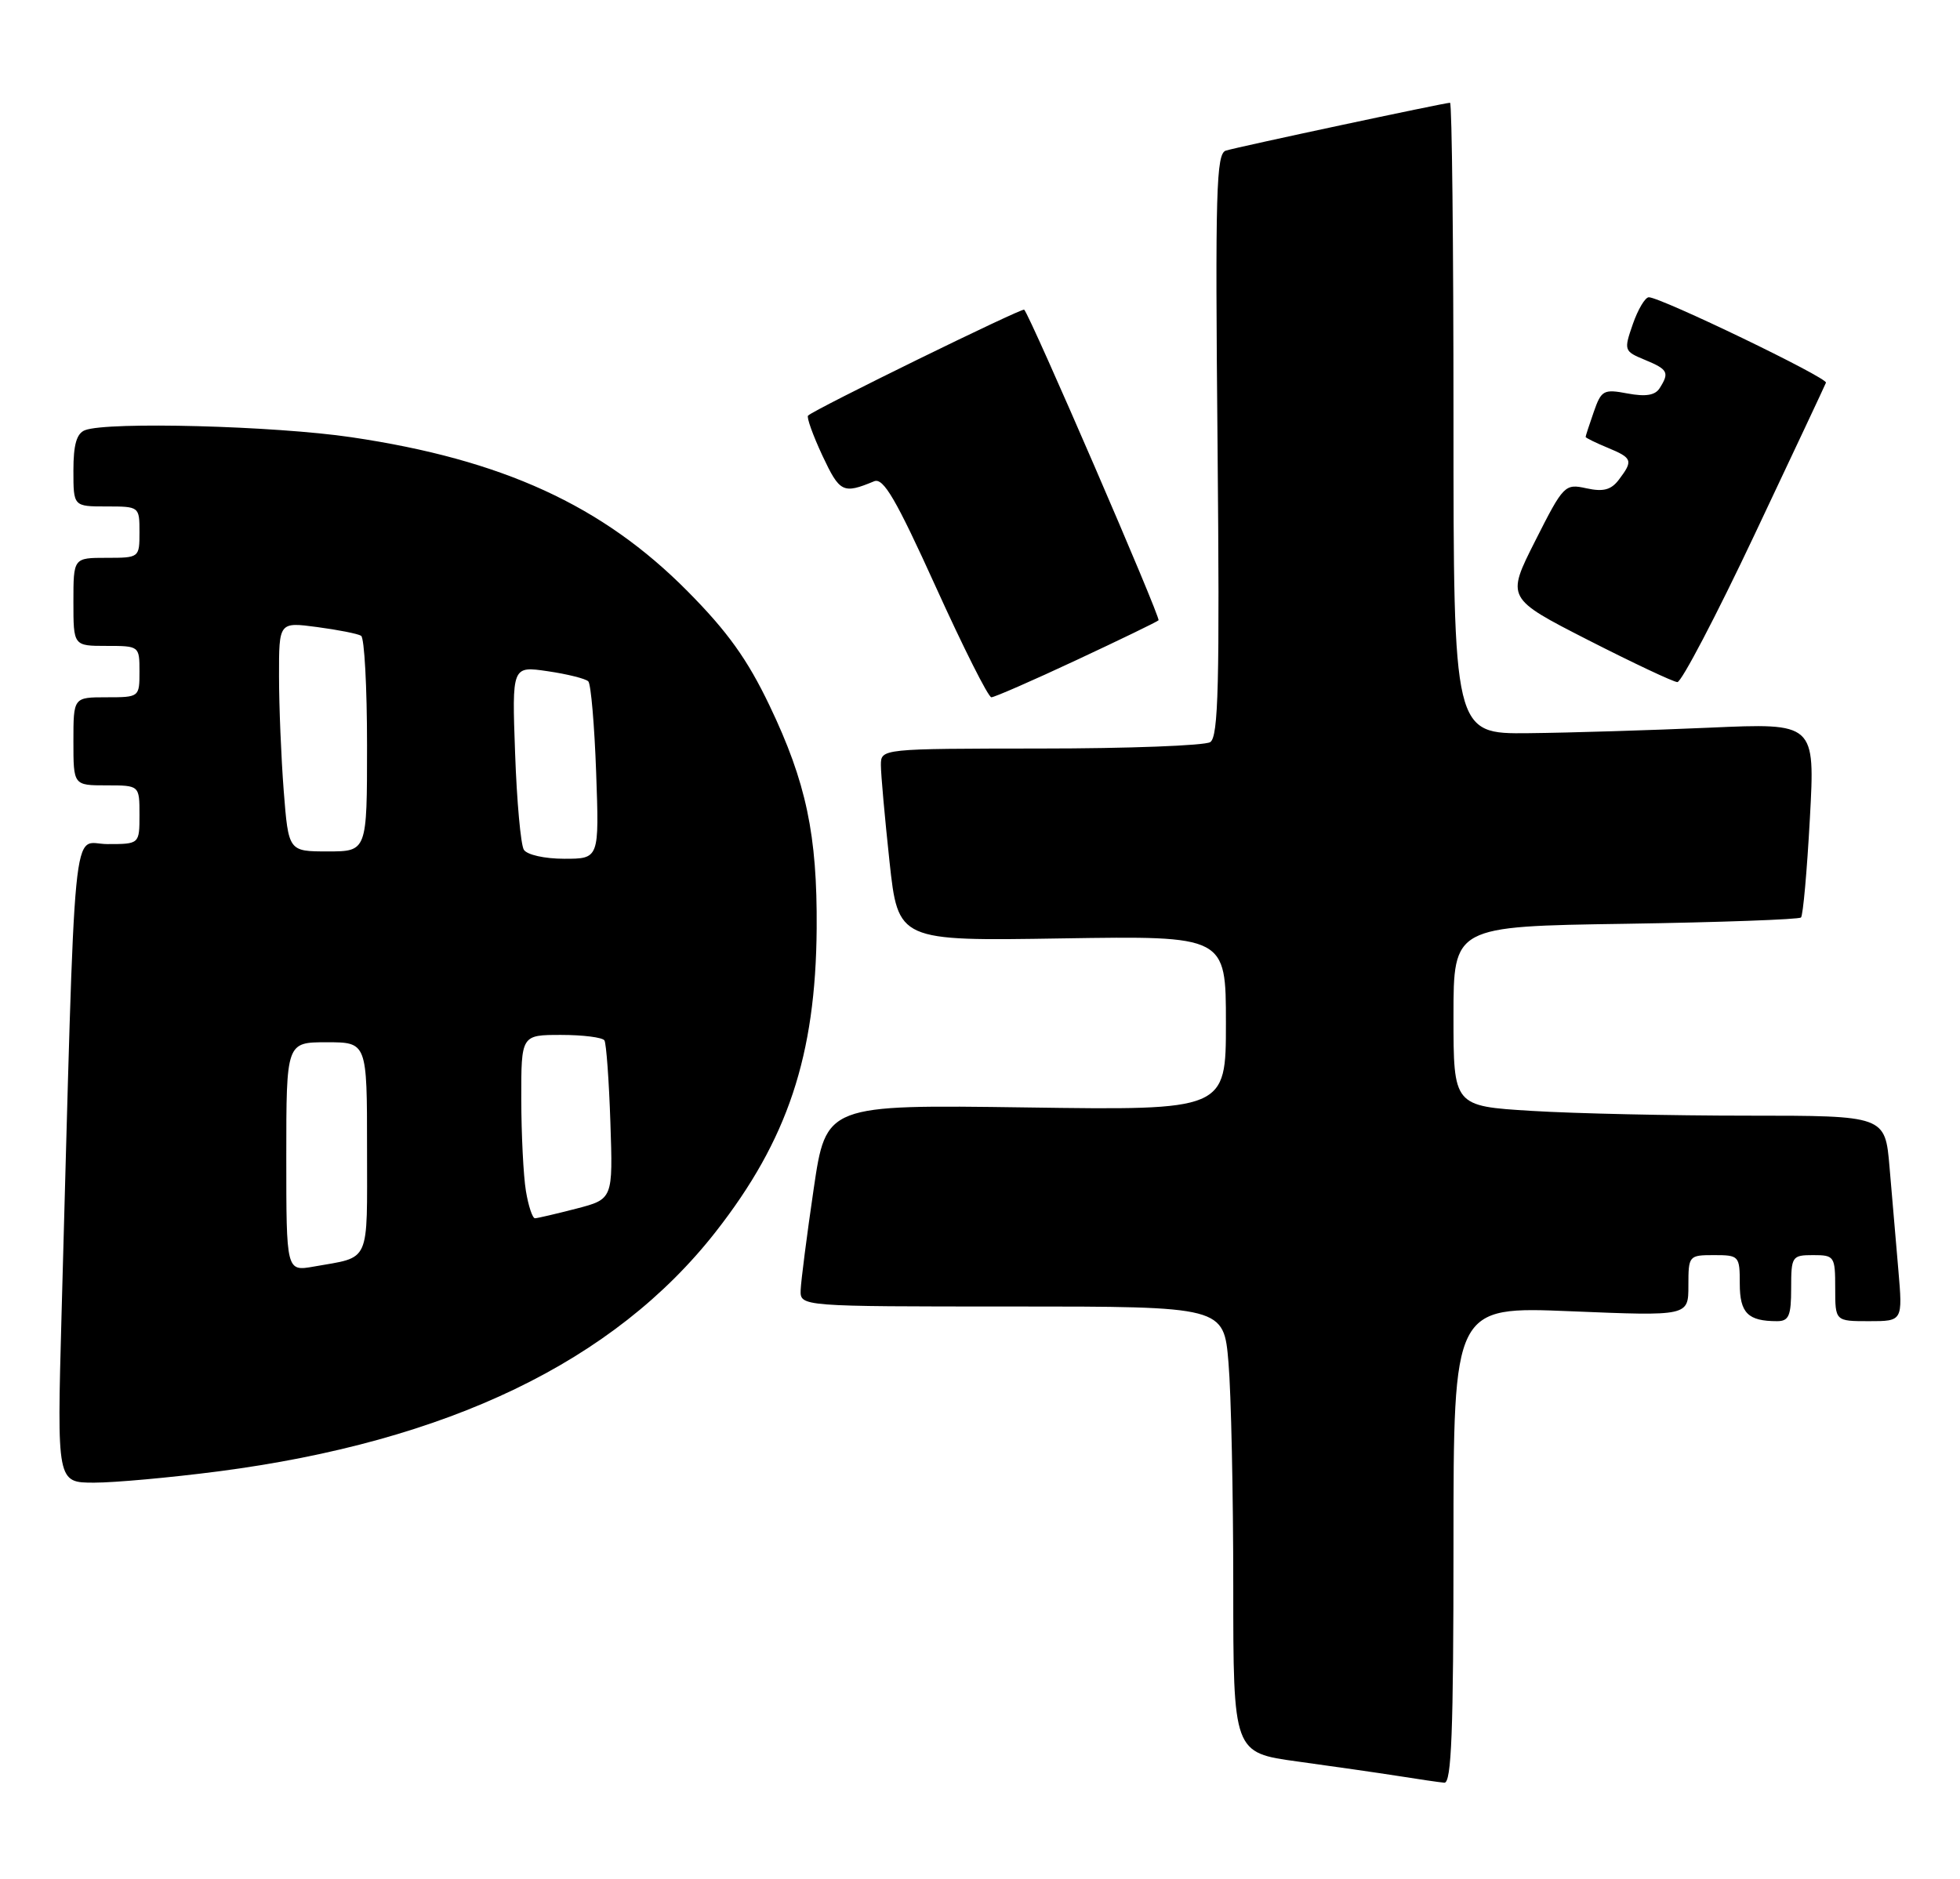 <?xml version="1.0" encoding="UTF-8" standalone="no"?>
<!DOCTYPE svg PUBLIC "-//W3C//DTD SVG 1.1//EN" "http://www.w3.org/Graphics/SVG/1.1/DTD/svg11.dtd" >
<svg xmlns="http://www.w3.org/2000/svg" xmlns:xlink="http://www.w3.org/1999/xlink" version="1.1" viewBox="0 0 267 256">
 <g >
 <path fill="currentColor"
d=" M 198.00 210.50 C 198.00 177.99 198.00 177.99 214.00 178.65 C 230.00 179.31 230.00 179.31 230.00 175.16 C 230.00 171.07 230.06 171.00 233.50 171.00 C 236.90 171.00 237.00 171.11 237.00 174.89 C 237.00 178.89 238.11 180.00 242.08 180.00 C 243.69 180.00 244.00 179.27 244.00 175.50 C 244.00 171.17 244.11 171.00 247.00 171.00 C 249.89 171.00 250.00 171.17 250.00 175.50 C 250.00 180.00 250.00 180.00 254.60 180.00 C 259.20 180.00 259.20 180.00 258.60 173.00 C 258.27 169.15 257.73 162.85 257.40 159.00 C 256.80 152.00 256.80 152.00 238.05 152.00 C 227.75 152.00 214.52 151.71 208.66 151.35 C 198.00 150.70 198.00 150.70 198.00 138.45 C 198.00 126.21 198.00 126.21 221.42 125.86 C 234.30 125.66 245.06 125.27 245.34 125.00 C 245.62 124.72 246.16 118.64 246.55 111.50 C 247.26 98.50 247.26 98.50 232.88 99.14 C 224.97 99.49 213.89 99.83 208.25 99.89 C 198.00 100.00 198.00 100.00 198.00 57.00 C 198.00 33.35 197.79 14.00 197.53 14.00 C 196.81 14.00 168.68 20.00 166.99 20.52 C 165.68 20.92 165.53 25.97 165.86 60.61 C 166.16 93.27 165.98 100.40 164.86 101.11 C 164.11 101.58 153.71 101.98 141.75 101.98 C 120.00 102.00 120.00 102.00 120.00 104.25 C 120.00 105.49 120.53 111.39 121.17 117.36 C 122.35 128.21 122.35 128.21 144.67 127.85 C 167.00 127.50 167.00 127.50 167.00 139.38 C 167.00 151.27 167.00 151.27 139.77 150.88 C 112.53 150.50 112.53 150.50 110.84 162.00 C 109.91 168.32 109.12 174.51 109.07 175.75 C 109.00 178.00 109.00 178.00 137.85 178.00 C 166.71 178.00 166.71 178.00 167.35 185.65 C 167.71 189.86 168.00 203.54 168.00 216.05 C 168.00 238.79 168.00 238.79 176.75 239.99 C 181.56 240.65 187.75 241.54 190.50 241.97 C 193.25 242.41 196.06 242.82 196.75 242.88 C 197.73 242.97 198.00 235.90 198.00 210.50 Z  M 29.70 200.47 C 61.02 196.40 83.67 185.50 97.50 167.82 C 107.30 155.30 111.12 143.82 111.25 126.50 C 111.34 113.76 109.83 106.58 104.84 96.15 C 101.82 89.83 99.11 86.05 93.67 80.56 C 82.08 68.85 68.45 62.61 47.87 59.57 C 37.41 58.02 14.67 57.42 11.58 58.61 C 10.44 59.05 10.00 60.57 10.00 64.11 C 10.00 69.00 10.00 69.00 14.50 69.00 C 18.98 69.00 19.00 69.02 19.00 72.50 C 19.00 75.98 18.98 76.00 14.50 76.00 C 10.00 76.00 10.00 76.00 10.00 82.00 C 10.00 88.00 10.00 88.00 14.50 88.00 C 18.98 88.00 19.00 88.02 19.00 91.50 C 19.00 94.98 18.98 95.00 14.50 95.00 C 10.00 95.00 10.00 95.00 10.00 101.00 C 10.00 107.00 10.00 107.00 14.50 107.00 C 19.00 107.00 19.00 107.00 19.00 111.00 C 19.00 115.00 19.00 115.00 14.62 115.00 C 9.72 115.00 10.33 108.69 8.38 179.25 C 7.76 202.00 7.76 202.00 12.83 202.00 C 15.62 202.00 23.21 201.31 29.70 200.47 Z  M 146.62 89.94 C 152.57 87.16 157.61 84.72 157.82 84.51 C 158.15 84.18 140.36 43.04 139.52 42.19 C 139.24 41.91 111.04 55.72 110.08 56.62 C 109.85 56.83 110.73 59.28 112.03 62.07 C 114.40 67.11 114.83 67.33 119.08 65.57 C 120.34 65.05 122.05 67.99 127.48 79.96 C 131.23 88.23 134.63 95.00 135.05 95.00 C 135.46 95.00 140.66 92.73 146.62 89.94 Z  M 239.00 72.87 C 244.22 61.82 248.61 52.49 248.74 52.14 C 249.00 51.48 226.23 40.50 224.61 40.50 C 224.11 40.50 223.13 42.15 222.43 44.16 C 221.19 47.74 221.23 47.85 224.08 49.03 C 227.22 50.33 227.44 50.75 226.09 52.88 C 225.48 53.86 224.19 54.07 221.72 53.61 C 218.45 52.99 218.14 53.16 217.11 56.12 C 216.50 57.87 216.00 59.40 216.00 59.53 C 216.00 59.65 217.35 60.32 219.00 61.00 C 222.38 62.40 222.50 62.75 220.54 65.34 C 219.48 66.75 218.41 67.03 216.12 66.53 C 213.17 65.88 212.99 66.06 209.14 73.68 C 205.19 81.50 205.19 81.50 216.34 87.20 C 222.48 90.33 227.95 92.91 228.50 92.93 C 229.05 92.94 233.78 83.92 239.00 72.87 Z  M 39.00 157.61 C 39.00 142.00 39.00 142.00 44.50 142.00 C 50.00 142.00 50.00 142.00 50.00 156.43 C 50.00 172.41 50.56 171.17 42.75 172.56 C 39.00 173.22 39.00 173.22 39.00 157.61 Z  M 71.64 162.25 C 71.30 160.19 71.02 154.56 71.01 149.75 C 71.00 141.00 71.00 141.00 76.44 141.00 C 79.43 141.00 82.09 141.34 82.34 141.75 C 82.59 142.16 82.96 147.20 83.15 152.93 C 83.50 163.37 83.50 163.37 78.50 164.67 C 75.75 165.38 73.22 165.97 72.88 165.98 C 72.54 165.99 71.98 164.31 71.64 162.25 Z  M 71.36 115.77 C 70.94 115.09 70.40 109.18 70.17 102.63 C 69.74 90.73 69.74 90.73 74.62 91.45 C 77.30 91.84 79.79 92.47 80.14 92.83 C 80.50 93.20 80.98 98.79 81.21 105.25 C 81.63 117.00 81.63 117.00 76.87 117.00 C 74.18 117.00 71.79 116.46 71.36 115.77 Z  M 38.65 107.75 C 38.30 103.21 38.01 96.18 38.01 92.12 C 38.00 84.74 38.00 84.74 43.19 85.43 C 46.05 85.81 48.75 86.34 49.19 86.62 C 49.64 86.89 50.00 93.62 50.00 101.56 C 50.00 116.00 50.00 116.00 44.65 116.00 C 39.30 116.00 39.30 116.00 38.65 107.75 Z "/>
</g>
</svg>